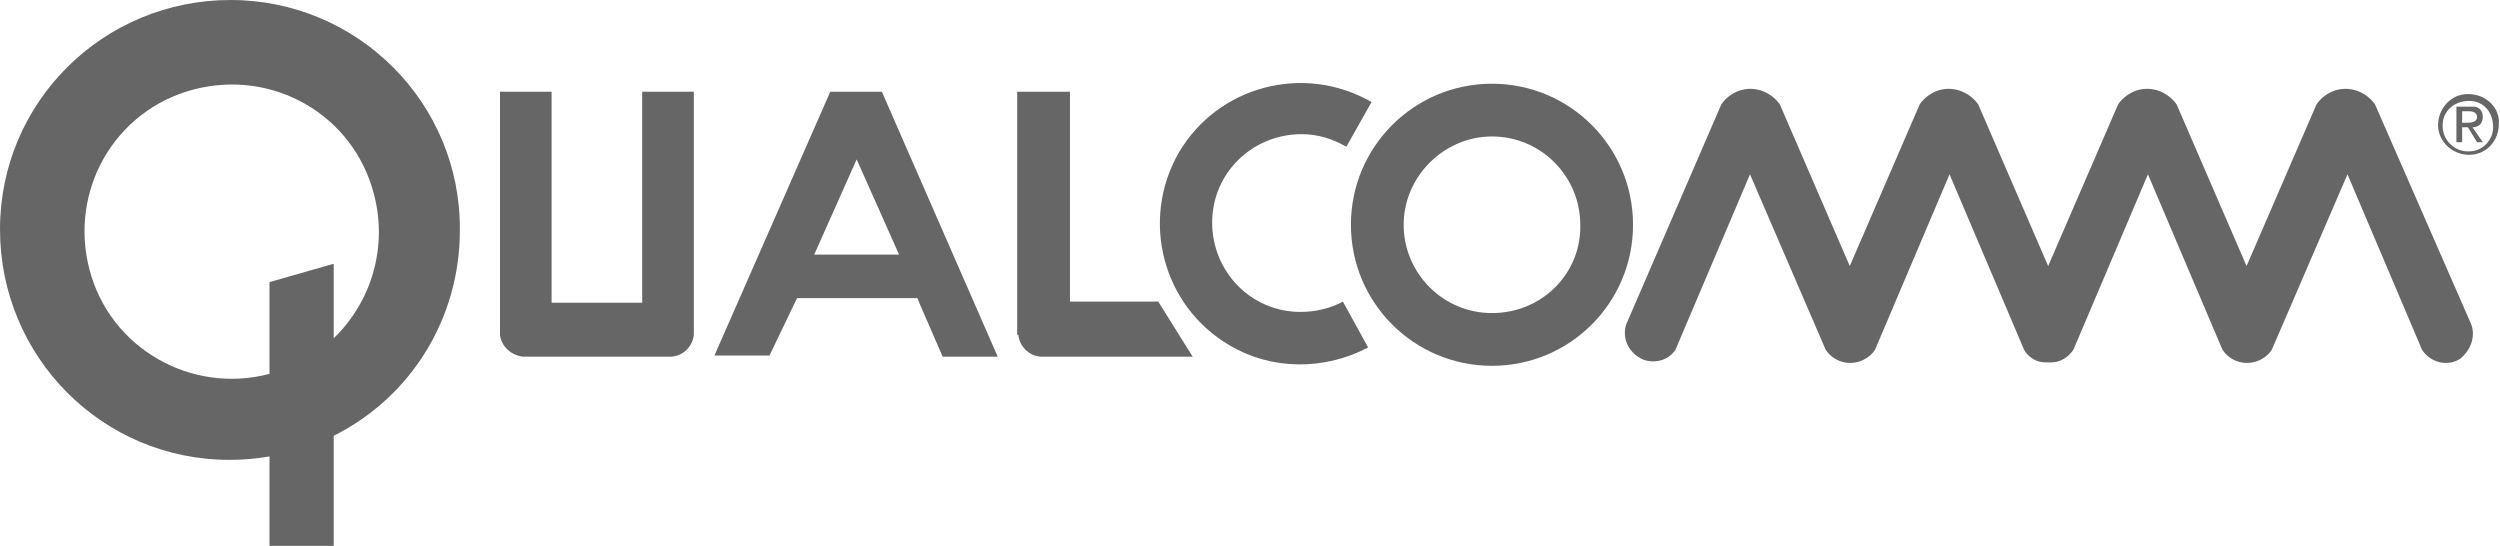 <?xml version="1.0" encoding="utf-8"?>
<!-- Generator: Adobe Illustrator 23.0.1, SVG Export Plug-In . SVG Version: 6.00 Build 0)  -->
<svg version="1.1" id="Layer_1" xmlns="http://www.w3.org/2000/svg" xmlns:xlink="http://www.w3.org/1999/xlink" x="0px" y="0px"
	 viewBox="0 0 218 47.6" style="enable-background:new 0 0 218 47.6;" xml:space="preserve">
<style type="text/css">
	.st0{fill:#666666;}
</style>
<title>Qualcomm_Ventures_logo_white</title>
<path class="st0" d="M88.8,29.2c0.1,1,0.9,1.8,1.9,1.9H104l-3-4.8h-7.7V8h-4.6V29.2z"/>
<path class="st0" d="M29.1,29.5V23l-5.6,1.6v8c-6.8,1.8-13.9-2.2-15.7-9.1S10,9.6,16.9,7.8s13.9,2.2,15.7,9.1
	C33.8,21.4,32.5,26.2,29.1,29.5 M40.1,20.1C40.2,9,31.2,0,20.1,0S0,8.9,0,20s8.9,20.1,20,20.1c1.2,0,2.4-0.1,3.5-0.3v7.8h5.6V38
	C35.9,34.6,40.1,27.7,40.1,20.1"/>
<path class="st0" d="M58.6,31.1H45.6c-1-0.1-1.9-0.9-2-1.9V8h4.5v18.4H56V8h4.5v21.2C60.4,30.2,59.6,31,58.6,31.1"/>
<path class="st0" d="M119.6,8.9c-5.9-3.4-13.4-1.4-16.8,4.4c-3.4,5.9-1.4,13.4,4.4,16.8c3.7,2.2,8.3,2.2,12.1,0.2l-2.2-4
	c-1.1,0.6-2.4,0.9-3.7,0.9c-4.3,0-7.7-3.5-7.7-7.8s3.5-7.7,7.8-7.7c1.4,0,2.7,0.4,3.9,1.1L119.6,8.9z"/>
<path class="st0" d="M130.1,27.3c-4.3,0-7.7-3.5-7.7-7.7s3.5-7.7,7.7-7.7c4.3,0,7.7,3.5,7.7,7.7c0,0,0,0,0,0l0,0
	C137.9,23.8,134.5,27.3,130.1,27.3C130.2,27.3,130.2,27.3,130.1,27.3L130.1,27.3 M130.1,7.3c-6.8,0-12.3,5.5-12.3,12.3
	c0,6.8,5.5,12.3,12.3,12.3c6.8,0,12.3-5.5,12.3-12.3C142.4,12.8,136.9,7.3,130.1,7.3C130.1,7.3,130.1,7.3,130.1,7.3"/>
<path class="st0" d="M71,22.2l3.7-8.3l3.7,8.3H71z M76.9,8h-4.5L62.3,31h4.8l2.4-5H80l0.2,0.5l2,4.6H87L76.9,8z"/>
<path class="st0" d="M215.5,28.3l-8.4-19.2c-1-1.4-2.9-1.8-4.3-0.8c-0.3,0.2-0.6,0.5-0.8,0.8l-6.1,14.1l-6.1-14.1
	c-1-1.4-2.9-1.8-4.3-0.8c-0.3,0.2-0.6,0.5-0.8,0.8l-6.1,14.1l-6.1-14.1c-1-1.4-2.9-1.8-4.3-0.8c-0.3,0.2-0.6,0.5-0.8,0.8l-6.1,14.1
	l-6.1-14.1c-1-1.4-2.9-1.8-4.3-0.8c-0.3,0.2-0.6,0.5-0.8,0.8l-8.3,19.2c-0.4,1.3,0.3,2.6,1.6,3.1c1,0.3,2.1,0,2.7-0.9l6.5-15.3
	l6.6,15.3c0.8,1.2,2.4,1.5,3.6,0.7c0.3-0.2,0.5-0.4,0.7-0.7l6.5-15.3l6.5,15.3c0.4,0.7,1.1,1.1,1.9,1.1h0.5c0.8,0,1.5-0.5,1.9-1.1
	l6.5-15.3l6.5,15.3c0.8,1.2,2.4,1.5,3.6,0.7c0.3-0.2,0.5-0.4,0.7-0.7l6.6-15.3l6.5,15.3c0.7,1.1,2.2,1.5,3.3,0.8
	C215.4,30.6,215.9,29.4,215.5,28.3"/>
<path class="st0" d="M214.7,10.7v-1h0.6c0.3,0,0.7,0.1,0.7,0.5s-0.4,0.5-0.8,0.5L214.7,10.7L214.7,10.7L214.7,10.7z M216.5,10.2
	c0-0.5-0.3-0.9-0.8-0.9c-0.1,0-0.2,0-0.3,0h-1.2v3.1h0.5v-1.3h0.5l0.8,1.3h0.5l-0.9-1.3C216.1,11.1,216.5,10.8,216.5,10.2
	C216.5,10.3,216.5,10.3,216.5,10.2L216.5,10.2 M215.2,13.2c-1.2,0-2.2-1-2.2-2.2c0,0,0-0.1,0-0.1c0-1.2,1-2.1,2.3-2.1s2.1,1,2.1,2.3
	c0,1.1-0.9,2.1-2.1,2.1L215.2,13.2 M215.2,8.2c-1.5,0-2.6,1.3-2.6,2.7c0,1.5,1.3,2.6,2.7,2.6c1.5,0,2.6-1.2,2.6-2.7
	C218,9.4,216.8,8.2,215.2,8.2C215.3,8.2,215.3,8.2,215.2,8.2L215.2,8.2"/>
</svg>
